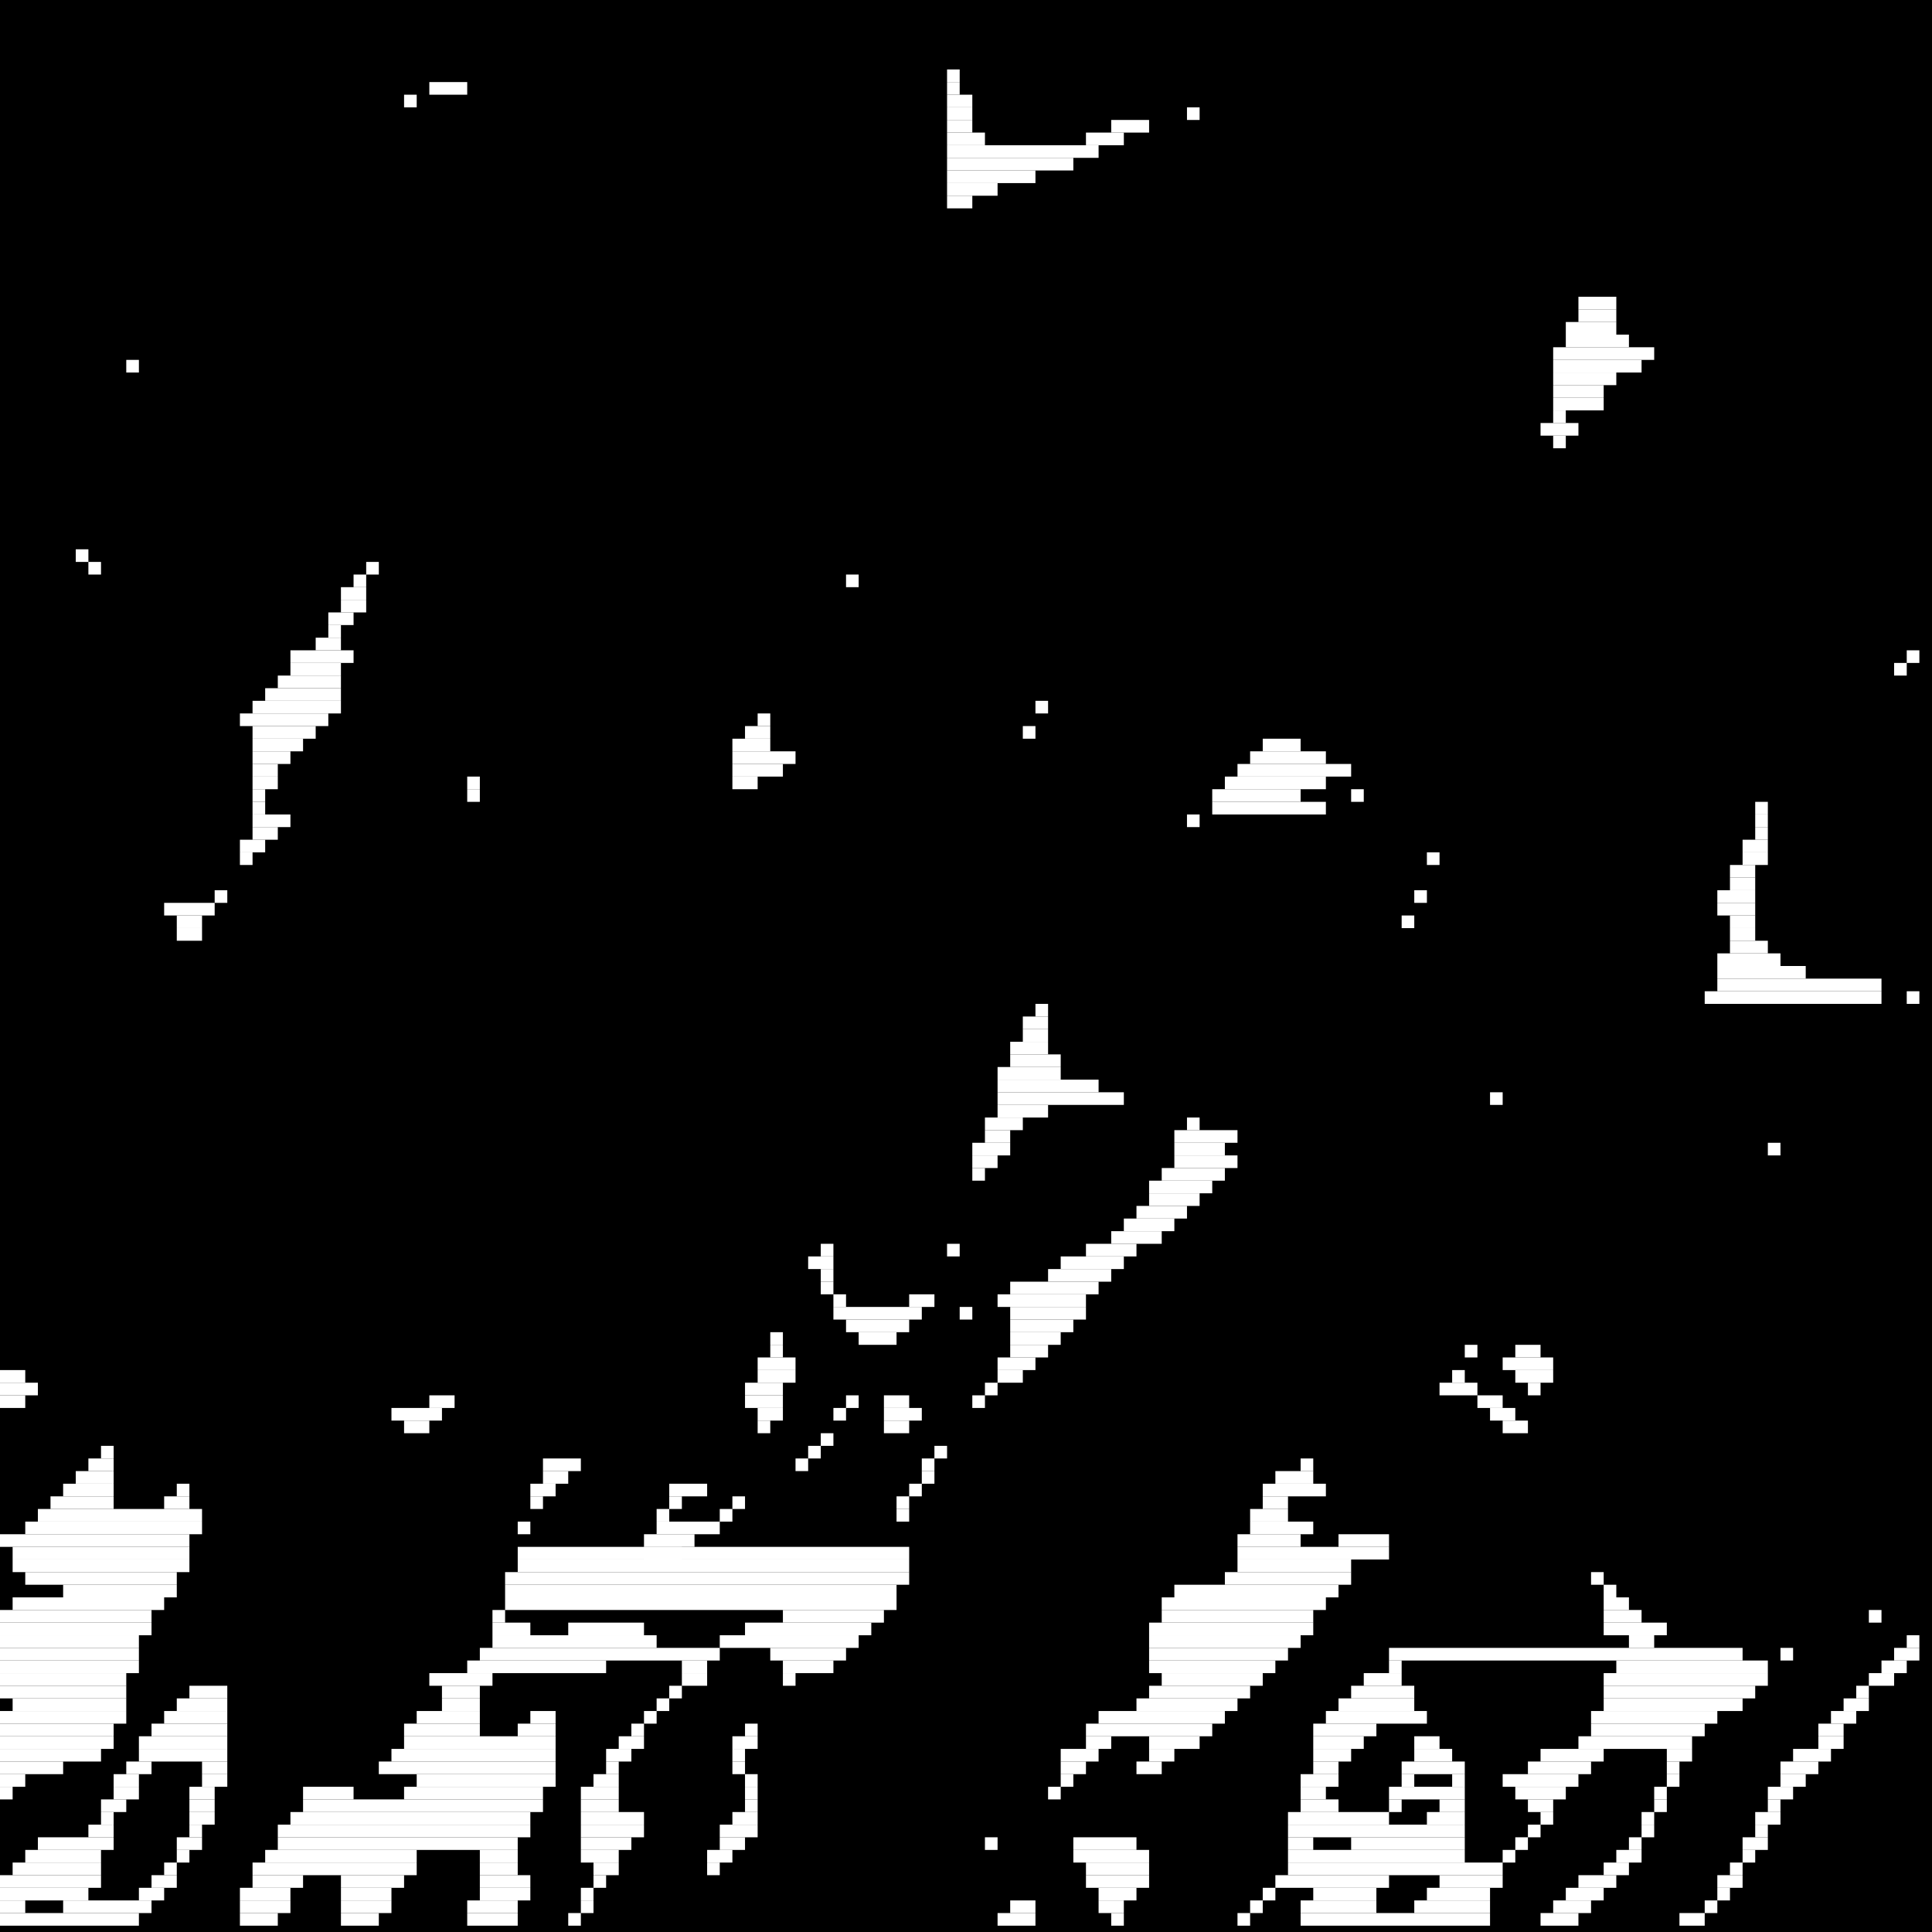 <?xml version="1.0" encoding="utf-8" ?>
<svg baseProfile="tiny" height="153" version="1.2" width="153" xmlns="http://www.w3.org/2000/svg" xmlns:ev="http://www.w3.org/2001/xml-events" xmlns:xlink="http://www.w3.org/1999/xlink"><defs /><rect fill="black" height="153" width="153" x="0" y="0" /><line stroke="white" stroke-width="1" x1="80" x2="82" y1="151" y2="151" /><line stroke="white" stroke-width="1" x1="79" x2="82" y1="152" y2="152" /><line stroke="white" stroke-width="1" x1="78" x2="79" y1="146" y2="146" /><line stroke="white" stroke-width="1" x1="85" x2="90" y1="146" y2="146" /><line stroke="white" stroke-width="1" x1="85" x2="91" y1="147" y2="147" /><line stroke="white" stroke-width="1" x1="86" x2="91" y1="148" y2="148" /><line stroke="white" stroke-width="1" x1="86" x2="91" y1="149" y2="149" /><line stroke="white" stroke-width="1" x1="87" x2="90" y1="150" y2="150" /><line stroke="white" stroke-width="1" x1="87" x2="89" y1="151" y2="151" /><line stroke="white" stroke-width="1" x1="88" x2="89" y1="152" y2="152" /><line stroke="white" stroke-width="1" x1="59" x2="60" y1="137" y2="137" /><line stroke="white" stroke-width="1" x1="58" x2="60" y1="138" y2="138" /><line stroke="white" stroke-width="1" x1="58" x2="59" y1="139" y2="139" /><line stroke="white" stroke-width="1" x1="58" x2="59" y1="140" y2="140" /><line stroke="white" stroke-width="1" x1="59" x2="60" y1="141" y2="141" /><line stroke="white" stroke-width="1" x1="59" x2="60" y1="142" y2="142" /><line stroke="white" stroke-width="1" x1="59" x2="60" y1="143" y2="143" /><line stroke="white" stroke-width="1" x1="58" x2="60" y1="144" y2="144" /><line stroke="white" stroke-width="1" x1="57" x2="60" y1="145" y2="145" /><line stroke="white" stroke-width="1" x1="57" x2="59" y1="146" y2="146" /><line stroke="white" stroke-width="1" x1="56" x2="58" y1="147" y2="147" /><line stroke="white" stroke-width="1" x1="56" x2="57" y1="148" y2="148" /><line stroke="white" stroke-width="1" x1="15" x2="18" y1="134" y2="134" /><line stroke="white" stroke-width="1" x1="14" x2="18" y1="135" y2="135" /><line stroke="white" stroke-width="1" x1="13" x2="18" y1="136" y2="136" /><line stroke="white" stroke-width="1" x1="12" x2="18" y1="137" y2="137" /><line stroke="white" stroke-width="1" x1="11" x2="18" y1="138" y2="138" /><line stroke="white" stroke-width="1" x1="11" x2="18" y1="139" y2="139" /><line stroke="white" stroke-width="1" x1="10" x2="12" y1="140" y2="140" /><line stroke="white" stroke-width="1" x1="16" x2="18" y1="140" y2="140" /><line stroke="white" stroke-width="1" x1="9" x2="11" y1="141" y2="141" /><line stroke="white" stroke-width="1" x1="16" x2="18" y1="141" y2="141" /><line stroke="white" stroke-width="1" x1="9" x2="11" y1="142" y2="142" /><line stroke="white" stroke-width="1" x1="15" x2="17" y1="142" y2="142" /><line stroke="white" stroke-width="1" x1="8" x2="10" y1="143" y2="143" /><line stroke="white" stroke-width="1" x1="15" x2="17" y1="143" y2="143" /><line stroke="white" stroke-width="1" x1="8" x2="9" y1="144" y2="144" /><line stroke="white" stroke-width="1" x1="15" x2="17" y1="144" y2="144" /><line stroke="white" stroke-width="1" x1="7" x2="9" y1="145" y2="145" /><line stroke="white" stroke-width="1" x1="15" x2="16" y1="145" y2="145" /><line stroke="white" stroke-width="1" x1="3" x2="9" y1="146" y2="146" /><line stroke="white" stroke-width="1" x1="14" x2="16" y1="146" y2="146" /><line stroke="white" stroke-width="1" x1="2" x2="8" y1="147" y2="147" /><line stroke="white" stroke-width="1" x1="14" x2="15" y1="147" y2="147" /><line stroke="white" stroke-width="1" x1="1" x2="8" y1="148" y2="148" /><line stroke="white" stroke-width="1" x1="13" x2="14" y1="148" y2="148" /><line stroke="white" stroke-width="1" x1="0" x2="8" y1="149" y2="149" /><line stroke="white" stroke-width="1" x1="12" x2="14" y1="149" y2="149" /><line stroke="white" stroke-width="1" x1="0" x2="7" y1="150" y2="150" /><line stroke="white" stroke-width="1" x1="11" x2="13" y1="150" y2="150" /><line stroke="white" stroke-width="1" x1="0" x2="2" y1="151" y2="151" /><line stroke="white" stroke-width="1" x1="5" x2="12" y1="151" y2="151" /><line stroke="white" stroke-width="1" x1="0" x2="11" y1="152" y2="152" /><line stroke="white" stroke-width="1" x1="151" x2="152" y1="130" y2="130" /><line stroke="white" stroke-width="1" x1="150" x2="152" y1="131" y2="131" /><line stroke="white" stroke-width="1" x1="149" x2="151" y1="132" y2="132" /><line stroke="white" stroke-width="1" x1="148" x2="150" y1="133" y2="133" /><line stroke="white" stroke-width="1" x1="147" x2="148" y1="134" y2="134" /><line stroke="white" stroke-width="1" x1="146" x2="148" y1="135" y2="135" /><line stroke="white" stroke-width="1" x1="145" x2="147" y1="136" y2="136" /><line stroke="white" stroke-width="1" x1="144" x2="146" y1="137" y2="137" /><line stroke="white" stroke-width="1" x1="144" x2="146" y1="138" y2="138" /><line stroke="white" stroke-width="1" x1="142" x2="145" y1="139" y2="139" /><line stroke="white" stroke-width="1" x1="141" x2="144" y1="140" y2="140" /><line stroke="white" stroke-width="1" x1="141" x2="143" y1="141" y2="141" /><line stroke="white" stroke-width="1" x1="140" x2="142" y1="142" y2="142" /><line stroke="white" stroke-width="1" x1="140" x2="141" y1="143" y2="143" /><line stroke="white" stroke-width="1" x1="139" x2="141" y1="144" y2="144" /><line stroke="white" stroke-width="1" x1="139" x2="140" y1="145" y2="145" /><line stroke="white" stroke-width="1" x1="138" x2="140" y1="146" y2="146" /><line stroke="white" stroke-width="1" x1="138" x2="139" y1="147" y2="147" /><line stroke="white" stroke-width="1" x1="137" x2="138" y1="148" y2="148" /><line stroke="white" stroke-width="1" x1="136" x2="138" y1="149" y2="149" /><line stroke="white" stroke-width="1" x1="136" x2="137" y1="150" y2="150" /><line stroke="white" stroke-width="1" x1="135" x2="136" y1="151" y2="151" /><line stroke="white" stroke-width="1" x1="133" x2="135" y1="152" y2="152" /><line stroke="white" stroke-width="1" x1="148" x2="149" y1="128" y2="128" /><line stroke="white" stroke-width="1" x1="126" x2="127" y1="125" y2="125" /><line stroke="white" stroke-width="1" x1="127" x2="128" y1="126" y2="126" /><line stroke="white" stroke-width="1" x1="127" x2="129" y1="127" y2="127" /><line stroke="white" stroke-width="1" x1="127" x2="130" y1="128" y2="128" /><line stroke="white" stroke-width="1" x1="127" x2="132" y1="129" y2="129" /><line stroke="white" stroke-width="1" x1="129" x2="131" y1="130" y2="130" /><line stroke="white" stroke-width="1" x1="134" x2="134" y1="130" y2="130" /><line stroke="white" stroke-width="1" x1="110" x2="138" y1="131" y2="131" /><line stroke="white" stroke-width="1" x1="141" x2="142" y1="131" y2="131" /><line stroke="white" stroke-width="1" x1="110" x2="111" y1="132" y2="132" /><line stroke="white" stroke-width="1" x1="128" x2="140" y1="132" y2="132" /><line stroke="white" stroke-width="1" x1="108" x2="111" y1="133" y2="133" /><line stroke="white" stroke-width="1" x1="127" x2="140" y1="133" y2="133" /><line stroke="white" stroke-width="1" x1="107" x2="112" y1="134" y2="134" /><line stroke="white" stroke-width="1" x1="127" x2="139" y1="134" y2="134" /><line stroke="white" stroke-width="1" x1="106" x2="112" y1="135" y2="135" /><line stroke="white" stroke-width="1" x1="127" x2="138" y1="135" y2="135" /><line stroke="white" stroke-width="1" x1="105" x2="113" y1="136" y2="136" /><line stroke="white" stroke-width="1" x1="126" x2="136" y1="136" y2="136" /><line stroke="white" stroke-width="1" x1="104" x2="109" y1="137" y2="137" /><line stroke="white" stroke-width="1" x1="113" x2="113" y1="137" y2="137" /><line stroke="white" stroke-width="1" x1="126" x2="135" y1="137" y2="137" /><line stroke="white" stroke-width="1" x1="104" x2="108" y1="138" y2="138" /><line stroke="white" stroke-width="1" x1="112" x2="114" y1="138" y2="138" /><line stroke="white" stroke-width="1" x1="125" x2="134" y1="138" y2="138" /><line stroke="white" stroke-width="1" x1="104" x2="107" y1="139" y2="139" /><line stroke="white" stroke-width="1" x1="112" x2="115" y1="139" y2="139" /><line stroke="white" stroke-width="1" x1="122" x2="127" y1="139" y2="139" /><line stroke="white" stroke-width="1" x1="132" x2="134" y1="139" y2="139" /><line stroke="white" stroke-width="1" x1="104" x2="106" y1="140" y2="140" /><line stroke="white" stroke-width="1" x1="111" x2="116" y1="140" y2="140" /><line stroke="white" stroke-width="1" x1="121" x2="126" y1="140" y2="140" /><line stroke="white" stroke-width="1" x1="132" x2="133" y1="140" y2="140" /><line stroke="white" stroke-width="1" x1="103" x2="106" y1="141" y2="141" /><line stroke="white" stroke-width="1" x1="111" x2="112" y1="141" y2="141" /><line stroke="white" stroke-width="1" x1="115" x2="116" y1="141" y2="141" /><line stroke="white" stroke-width="1" x1="119" x2="125" y1="141" y2="141" /><line stroke="white" stroke-width="1" x1="132" x2="133" y1="141" y2="141" /><line stroke="white" stroke-width="1" x1="103" x2="105" y1="142" y2="142" /><line stroke="white" stroke-width="1" x1="110" x2="116" y1="142" y2="142" /><line stroke="white" stroke-width="1" x1="120" x2="124" y1="142" y2="142" /><line stroke="white" stroke-width="1" x1="131" x2="132" y1="142" y2="142" /><line stroke="white" stroke-width="1" x1="103" x2="106" y1="143" y2="143" /><line stroke="white" stroke-width="1" x1="110" x2="111" y1="143" y2="143" /><line stroke="white" stroke-width="1" x1="114" x2="116" y1="143" y2="143" /><line stroke="white" stroke-width="1" x1="121" x2="123" y1="143" y2="143" /><line stroke="white" stroke-width="1" x1="131" x2="132" y1="143" y2="143" /><line stroke="white" stroke-width="1" x1="102" x2="110" y1="144" y2="144" /><line stroke="white" stroke-width="1" x1="113" x2="116" y1="144" y2="144" /><line stroke="white" stroke-width="1" x1="122" x2="123" y1="144" y2="144" /><line stroke="white" stroke-width="1" x1="130" x2="131" y1="144" y2="144" /><line stroke="white" stroke-width="1" x1="102" x2="116" y1="145" y2="145" /><line stroke="white" stroke-width="1" x1="121" x2="122" y1="145" y2="145" /><line stroke="white" stroke-width="1" x1="130" x2="131" y1="145" y2="145" /><line stroke="white" stroke-width="1" x1="102" x2="104" y1="146" y2="146" /><line stroke="white" stroke-width="1" x1="107" x2="116" y1="146" y2="146" /><line stroke="white" stroke-width="1" x1="120" x2="121" y1="146" y2="146" /><line stroke="white" stroke-width="1" x1="129" x2="130" y1="146" y2="146" /><line stroke="white" stroke-width="1" x1="102" x2="116" y1="147" y2="147" /><line stroke="white" stroke-width="1" x1="119" x2="120" y1="147" y2="147" /><line stroke="white" stroke-width="1" x1="128" x2="130" y1="147" y2="147" /><line stroke="white" stroke-width="1" x1="102" x2="119" y1="148" y2="148" /><line stroke="white" stroke-width="1" x1="127" x2="129" y1="148" y2="148" /><line stroke="white" stroke-width="1" x1="101" x2="110" y1="149" y2="149" /><line stroke="white" stroke-width="1" x1="114" x2="119" y1="149" y2="149" /><line stroke="white" stroke-width="1" x1="125" x2="128" y1="149" y2="149" /><line stroke="white" stroke-width="1" x1="100" x2="101" y1="150" y2="150" /><line stroke="white" stroke-width="1" x1="104" x2="109" y1="150" y2="150" /><line stroke="white" stroke-width="1" x1="113" x2="118" y1="150" y2="150" /><line stroke="white" stroke-width="1" x1="124" x2="127" y1="150" y2="150" /><line stroke="white" stroke-width="1" x1="99" x2="100" y1="151" y2="151" /><line stroke="white" stroke-width="1" x1="103" x2="109" y1="151" y2="151" /><line stroke="white" stroke-width="1" x1="112" x2="118" y1="151" y2="151" /><line stroke="white" stroke-width="1" x1="123" x2="126" y1="151" y2="151" /><line stroke="white" stroke-width="1" x1="98" x2="99" y1="152" y2="152" /><line stroke="white" stroke-width="1" x1="103" x2="118" y1="152" y2="152" /><line stroke="white" stroke-width="1" x1="122" x2="125" y1="152" y2="152" /><line stroke="white" stroke-width="1" x1="53" x2="56" y1="118" y2="118" /><line stroke="white" stroke-width="1" x1="53" x2="54" y1="119" y2="119" /><line stroke="white" stroke-width="1" x1="58" x2="59" y1="119" y2="119" /><line stroke="white" stroke-width="1" x1="52" x2="53" y1="120" y2="120" /><line stroke="white" stroke-width="1" x1="57" x2="58" y1="120" y2="120" /><line stroke="white" stroke-width="1" x1="52" x2="57" y1="121" y2="121" /><line stroke="white" stroke-width="1" x1="51" x2="55" y1="122" y2="122" /><line stroke="white" stroke-width="1" x1="51" x2="54" y1="123" y2="123" /><line stroke="white" stroke-width="1" x1="103" x2="104" y1="116" y2="116" /><line stroke="white" stroke-width="1" x1="101" x2="104" y1="117" y2="117" /><line stroke="white" stroke-width="1" x1="100" x2="105" y1="118" y2="118" /><line stroke="white" stroke-width="1" x1="100" x2="102" y1="119" y2="119" /><line stroke="white" stroke-width="1" x1="99" x2="102" y1="120" y2="120" /><line stroke="white" stroke-width="1" x1="106" x2="106" y1="120" y2="120" /><line stroke="white" stroke-width="1" x1="99" x2="104" y1="121" y2="121" /><line stroke="white" stroke-width="1" x1="107" x2="107" y1="121" y2="121" /><line stroke="white" stroke-width="1" x1="98" x2="103" y1="122" y2="122" /><line stroke="white" stroke-width="1" x1="106" x2="110" y1="122" y2="122" /><line stroke="white" stroke-width="1" x1="98" x2="110" y1="123" y2="123" /><line stroke="white" stroke-width="1" x1="98" x2="107" y1="124" y2="124" /><line stroke="white" stroke-width="1" x1="97" x2="107" y1="125" y2="125" /><line stroke="white" stroke-width="1" x1="93" x2="106" y1="126" y2="126" /><line stroke="white" stroke-width="1" x1="92" x2="105" y1="127" y2="127" /><line stroke="white" stroke-width="1" x1="92" x2="104" y1="128" y2="128" /><line stroke="white" stroke-width="1" x1="91" x2="104" y1="129" y2="129" /><line stroke="white" stroke-width="1" x1="91" x2="103" y1="130" y2="130" /><line stroke="white" stroke-width="1" x1="91" x2="102" y1="131" y2="131" /><line stroke="white" stroke-width="1" x1="91" x2="101" y1="132" y2="132" /><line stroke="white" stroke-width="1" x1="92" x2="100" y1="133" y2="133" /><line stroke="white" stroke-width="1" x1="91" x2="99" y1="134" y2="134" /><line stroke="white" stroke-width="1" x1="90" x2="98" y1="135" y2="135" /><line stroke="white" stroke-width="1" x1="87" x2="97" y1="136" y2="136" /><line stroke="white" stroke-width="1" x1="86" x2="96" y1="137" y2="137" /><line stroke="white" stroke-width="1" x1="86" x2="88" y1="138" y2="138" /><line stroke="white" stroke-width="1" x1="91" x2="95" y1="138" y2="138" /><line stroke="white" stroke-width="1" x1="84" x2="87" y1="139" y2="139" /><line stroke="white" stroke-width="1" x1="91" x2="93" y1="139" y2="139" /><line stroke="white" stroke-width="1" x1="84" x2="86" y1="140" y2="140" /><line stroke="white" stroke-width="1" x1="90" x2="92" y1="140" y2="140" /><line stroke="white" stroke-width="1" x1="84" x2="85" y1="141" y2="141" /><line stroke="white" stroke-width="1" x1="91" x2="91" y1="141" y2="141" /><line stroke="white" stroke-width="1" x1="83" x2="84" y1="142" y2="142" /><line stroke="white" stroke-width="1" x1="43" x2="46" y1="116" y2="116" /><line stroke="white" stroke-width="1" x1="43" x2="45" y1="117" y2="117" /><line stroke="white" stroke-width="1" x1="42" x2="44" y1="118" y2="118" /><line stroke="white" stroke-width="1" x1="42" x2="43" y1="119" y2="119" /><line stroke="white" stroke-width="1" x1="41" x2="42" y1="121" y2="121" /><line stroke="white" stroke-width="1" x1="41" x2="72" y1="123" y2="123" /><line stroke="white" stroke-width="1" x1="41" x2="72" y1="124" y2="124" /><line stroke="white" stroke-width="1" x1="40" x2="72" y1="125" y2="125" /><line stroke="white" stroke-width="1" x1="40" x2="71" y1="126" y2="126" /><line stroke="white" stroke-width="1" x1="40" x2="71" y1="127" y2="127" /><line stroke="white" stroke-width="1" x1="39" x2="40" y1="128" y2="128" /><line stroke="white" stroke-width="1" x1="62" x2="70" y1="128" y2="128" /><line stroke="white" stroke-width="1" x1="39" x2="42" y1="129" y2="129" /><line stroke="white" stroke-width="1" x1="45" x2="51" y1="129" y2="129" /><line stroke="white" stroke-width="1" x1="59" x2="69" y1="129" y2="129" /><line stroke="white" stroke-width="1" x1="39" x2="52" y1="130" y2="130" /><line stroke="white" stroke-width="1" x1="57" x2="68" y1="130" y2="130" /><line stroke="white" stroke-width="1" x1="38" x2="57" y1="131" y2="131" /><line stroke="white" stroke-width="1" x1="61" x2="67" y1="131" y2="131" /><line stroke="white" stroke-width="1" x1="37" x2="48" y1="132" y2="132" /><line stroke="white" stroke-width="1" x1="54" x2="56" y1="132" y2="132" /><line stroke="white" stroke-width="1" x1="62" x2="66" y1="132" y2="132" /><line stroke="white" stroke-width="1" x1="34" x2="39" y1="133" y2="133" /><line stroke="white" stroke-width="1" x1="44" x2="44" y1="133" y2="133" /><line stroke="white" stroke-width="1" x1="54" x2="56" y1="133" y2="133" /><line stroke="white" stroke-width="1" x1="62" x2="63" y1="133" y2="133" /><line stroke="white" stroke-width="1" x1="35" x2="38" y1="134" y2="134" /><line stroke="white" stroke-width="1" x1="53" x2="54" y1="134" y2="134" /><line stroke="white" stroke-width="1" x1="35" x2="38" y1="135" y2="135" /><line stroke="white" stroke-width="1" x1="52" x2="53" y1="135" y2="135" /><line stroke="white" stroke-width="1" x1="33" x2="38" y1="136" y2="136" /><line stroke="white" stroke-width="1" x1="42" x2="44" y1="136" y2="136" /><line stroke="white" stroke-width="1" x1="51" x2="52" y1="136" y2="136" /><line stroke="white" stroke-width="1" x1="32" x2="38" y1="137" y2="137" /><line stroke="white" stroke-width="1" x1="41" x2="44" y1="137" y2="137" /><line stroke="white" stroke-width="1" x1="50" x2="51" y1="137" y2="137" /><line stroke="white" stroke-width="1" x1="32" x2="44" y1="138" y2="138" /><line stroke="white" stroke-width="1" x1="49" x2="51" y1="138" y2="138" /><line stroke="white" stroke-width="1" x1="31" x2="44" y1="139" y2="139" /><line stroke="white" stroke-width="1" x1="48" x2="50" y1="139" y2="139" /><line stroke="white" stroke-width="1" x1="30" x2="44" y1="140" y2="140" /><line stroke="white" stroke-width="1" x1="48" x2="49" y1="140" y2="140" /><line stroke="white" stroke-width="1" x1="33" x2="44" y1="141" y2="141" /><line stroke="white" stroke-width="1" x1="47" x2="49" y1="141" y2="141" /><line stroke="white" stroke-width="1" x1="24" x2="28" y1="142" y2="142" /><line stroke="white" stroke-width="1" x1="32" x2="43" y1="142" y2="142" /><line stroke="white" stroke-width="1" x1="46" x2="49" y1="142" y2="142" /><line stroke="white" stroke-width="1" x1="24" x2="43" y1="143" y2="143" /><line stroke="white" stroke-width="1" x1="46" x2="49" y1="143" y2="143" /><line stroke="white" stroke-width="1" x1="23" x2="42" y1="144" y2="144" /><line stroke="white" stroke-width="1" x1="46" x2="51" y1="144" y2="144" /><line stroke="white" stroke-width="1" x1="22" x2="42" y1="145" y2="145" /><line stroke="white" stroke-width="1" x1="46" x2="51" y1="145" y2="145" /><line stroke="white" stroke-width="1" x1="22" x2="41" y1="146" y2="146" /><line stroke="white" stroke-width="1" x1="46" x2="50" y1="146" y2="146" /><line stroke="white" stroke-width="1" x1="21" x2="33" y1="147" y2="147" /><line stroke="white" stroke-width="1" x1="38" x2="41" y1="147" y2="147" /><line stroke="white" stroke-width="1" x1="46" x2="49" y1="147" y2="147" /><line stroke="white" stroke-width="1" x1="20" x2="33" y1="148" y2="148" /><line stroke="white" stroke-width="1" x1="38" x2="41" y1="148" y2="148" /><line stroke="white" stroke-width="1" x1="47" x2="49" y1="148" y2="148" /><line stroke="white" stroke-width="1" x1="20" x2="24" y1="149" y2="149" /><line stroke="white" stroke-width="1" x1="27" x2="32" y1="149" y2="149" /><line stroke="white" stroke-width="1" x1="38" x2="42" y1="149" y2="149" /><line stroke="white" stroke-width="1" x1="47" x2="48" y1="149" y2="149" /><line stroke="white" stroke-width="1" x1="19" x2="23" y1="150" y2="150" /><line stroke="white" stroke-width="1" x1="27" x2="31" y1="150" y2="150" /><line stroke="white" stroke-width="1" x1="38" x2="42" y1="150" y2="150" /><line stroke="white" stroke-width="1" x1="46" x2="47" y1="150" y2="150" /><line stroke="white" stroke-width="1" x1="19" x2="23" y1="151" y2="151" /><line stroke="white" stroke-width="1" x1="27" x2="31" y1="151" y2="151" /><line stroke="white" stroke-width="1" x1="37" x2="41" y1="151" y2="151" /><line stroke="white" stroke-width="1" x1="46" x2="47" y1="151" y2="151" /><line stroke="white" stroke-width="1" x1="19" x2="22" y1="152" y2="152" /><line stroke="white" stroke-width="1" x1="27" x2="30" y1="152" y2="152" /><line stroke="white" stroke-width="1" x1="37" x2="41" y1="152" y2="152" /><line stroke="white" stroke-width="1" x1="45" x2="46" y1="152" y2="152" /><line stroke="white" stroke-width="1" x1="8" x2="9" y1="115" y2="115" /><line stroke="white" stroke-width="1" x1="7" x2="9" y1="116" y2="116" /><line stroke="white" stroke-width="1" x1="6" x2="9" y1="117" y2="117" /><line stroke="white" stroke-width="1" x1="15" x2="15" y1="117" y2="117" /><line stroke="white" stroke-width="1" x1="5" x2="9" y1="118" y2="118" /><line stroke="white" stroke-width="1" x1="14" x2="15" y1="118" y2="118" /><line stroke="white" stroke-width="1" x1="4" x2="9" y1="119" y2="119" /><line stroke="white" stroke-width="1" x1="13" x2="15" y1="119" y2="119" /><line stroke="white" stroke-width="1" x1="3" x2="16" y1="120" y2="120" /><line stroke="white" stroke-width="1" x1="2" x2="16" y1="121" y2="121" /><line stroke="white" stroke-width="1" x1="0" x2="15" y1="122" y2="122" /><line stroke="white" stroke-width="1" x1="1" x2="15" y1="123" y2="123" /><line stroke="white" stroke-width="1" x1="1" x2="15" y1="124" y2="124" /><line stroke="white" stroke-width="1" x1="2" x2="14" y1="125" y2="125" /><line stroke="white" stroke-width="1" x1="5" x2="14" y1="126" y2="126" /><line stroke="white" stroke-width="1" x1="1" x2="13" y1="127" y2="127" /><line stroke="white" stroke-width="1" x1="0" x2="12" y1="128" y2="128" /><line stroke="white" stroke-width="1" x1="0" x2="12" y1="129" y2="129" /><line stroke="white" stroke-width="1" x1="0" x2="11" y1="130" y2="130" /><line stroke="white" stroke-width="1" x1="0" x2="11" y1="131" y2="131" /><line stroke="white" stroke-width="1" x1="0" x2="11" y1="132" y2="132" /><line stroke="white" stroke-width="1" x1="0" x2="10" y1="133" y2="133" /><line stroke="white" stroke-width="1" x1="0" x2="10" y1="134" y2="134" /><line stroke="white" stroke-width="1" x1="1" x2="10" y1="135" y2="135" /><line stroke="white" stroke-width="1" x1="0" x2="10" y1="136" y2="136" /><line stroke="white" stroke-width="1" x1="0" x2="9" y1="137" y2="137" /><line stroke="white" stroke-width="1" x1="0" x2="9" y1="138" y2="138" /><line stroke="white" stroke-width="1" x1="0" x2="8" y1="139" y2="139" /><line stroke="white" stroke-width="1" x1="0" x2="5" y1="140" y2="140" /><line stroke="white" stroke-width="1" x1="0" x2="2" y1="141" y2="141" /><line stroke="white" stroke-width="1" x1="0" x2="1" y1="142" y2="142" /><line stroke="white" stroke-width="1" x1="70" x2="72" y1="111" y2="111" /><line stroke="white" stroke-width="1" x1="70" x2="73" y1="112" y2="112" /><line stroke="white" stroke-width="1" x1="70" x2="72" y1="113" y2="113" /><line stroke="white" stroke-width="1" x1="34" x2="36" y1="111" y2="111" /><line stroke="white" stroke-width="1" x1="31" x2="35" y1="112" y2="112" /><line stroke="white" stroke-width="1" x1="32" x2="34" y1="113" y2="113" /><line stroke="white" stroke-width="1" x1="0" x2="2" y1="109" y2="109" /><line stroke="white" stroke-width="1" x1="0" x2="3" y1="110" y2="110" /><line stroke="white" stroke-width="1" x1="0" x2="2" y1="111" y2="111" /><line stroke="white" stroke-width="1" x1="116" x2="117" y1="107" y2="107" /><line stroke="white" stroke-width="1" x1="115" x2="116" y1="109" y2="109" /><line stroke="white" stroke-width="1" x1="114" x2="117" y1="110" y2="110" /><line stroke="white" stroke-width="1" x1="117" x2="119" y1="111" y2="111" /><line stroke="white" stroke-width="1" x1="118" x2="120" y1="112" y2="112" /><line stroke="white" stroke-width="1" x1="119" x2="121" y1="113" y2="113" /><line stroke="white" stroke-width="1" x1="120" x2="122" y1="107" y2="107" /><line stroke="white" stroke-width="1" x1="119" x2="123" y1="108" y2="108" /><line stroke="white" stroke-width="1" x1="120" x2="123" y1="109" y2="109" /><line stroke="white" stroke-width="1" x1="121" x2="122" y1="110" y2="110" /><line stroke="white" stroke-width="1" x1="76" x2="77" y1="104" y2="104" /><line stroke="white" stroke-width="1" x1="61" x2="62" y1="106" y2="106" /><line stroke="white" stroke-width="1" x1="61" x2="62" y1="107" y2="107" /><line stroke="white" stroke-width="1" x1="60" x2="63" y1="108" y2="108" /><line stroke="white" stroke-width="1" x1="60" x2="63" y1="109" y2="109" /><line stroke="white" stroke-width="1" x1="59" x2="62" y1="110" y2="110" /><line stroke="white" stroke-width="1" x1="59" x2="62" y1="111" y2="111" /><line stroke="white" stroke-width="1" x1="60" x2="62" y1="112" y2="112" /><line stroke="white" stroke-width="1" x1="60" x2="61" y1="113" y2="113" /><line stroke="white" stroke-width="1" x1="65" x2="66" y1="99" y2="99" /><line stroke="white" stroke-width="1" x1="64" x2="66" y1="100" y2="100" /><line stroke="white" stroke-width="1" x1="65" x2="66" y1="101" y2="101" /><line stroke="white" stroke-width="1" x1="65" x2="66" y1="102" y2="102" /><line stroke="white" stroke-width="1" x1="73" x2="73" y1="102" y2="102" /><line stroke="white" stroke-width="1" x1="66" x2="67" y1="103" y2="103" /><line stroke="white" stroke-width="1" x1="72" x2="74" y1="103" y2="103" /><line stroke="white" stroke-width="1" x1="66" x2="73" y1="104" y2="104" /><line stroke="white" stroke-width="1" x1="67" x2="72" y1="105" y2="105" /><line stroke="white" stroke-width="1" x1="68" x2="71" y1="106" y2="106" /><line stroke="white" stroke-width="1" x1="67" x2="68" y1="111" y2="111" /><line stroke="white" stroke-width="1" x1="66" x2="67" y1="112" y2="112" /><line stroke="white" stroke-width="1" x1="65" x2="66" y1="114" y2="114" /><line stroke="white" stroke-width="1" x1="64" x2="65" y1="115" y2="115" /><line stroke="white" stroke-width="1" x1="63" x2="64" y1="116" y2="116" /><line stroke="white" stroke-width="1" x1="75" x2="76" y1="99" y2="99" /><line stroke="white" stroke-width="1" x1="140" x2="141" y1="91" y2="91" /><line stroke="white" stroke-width="1" x1="94" x2="95" y1="89" y2="89" /><line stroke="white" stroke-width="1" x1="93" x2="98" y1="90" y2="90" /><line stroke="white" stroke-width="1" x1="93" x2="97" y1="91" y2="91" /><line stroke="white" stroke-width="1" x1="93" x2="98" y1="92" y2="92" /><line stroke="white" stroke-width="1" x1="92" x2="97" y1="93" y2="93" /><line stroke="white" stroke-width="1" x1="91" x2="96" y1="94" y2="94" /><line stroke="white" stroke-width="1" x1="91" x2="95" y1="95" y2="95" /><line stroke="white" stroke-width="1" x1="90" x2="94" y1="96" y2="96" /><line stroke="white" stroke-width="1" x1="89" x2="93" y1="97" y2="97" /><line stroke="white" stroke-width="1" x1="88" x2="92" y1="98" y2="98" /><line stroke="white" stroke-width="1" x1="86" x2="90" y1="99" y2="99" /><line stroke="white" stroke-width="1" x1="84" x2="89" y1="100" y2="100" /><line stroke="white" stroke-width="1" x1="83" x2="88" y1="101" y2="101" /><line stroke="white" stroke-width="1" x1="80" x2="87" y1="102" y2="102" /><line stroke="white" stroke-width="1" x1="79" x2="86" y1="103" y2="103" /><line stroke="white" stroke-width="1" x1="80" x2="86" y1="104" y2="104" /><line stroke="white" stroke-width="1" x1="80" x2="85" y1="105" y2="105" /><line stroke="white" stroke-width="1" x1="80" x2="84" y1="106" y2="106" /><line stroke="white" stroke-width="1" x1="80" x2="83" y1="107" y2="107" /><line stroke="white" stroke-width="1" x1="79" x2="82" y1="108" y2="108" /><line stroke="white" stroke-width="1" x1="79" x2="81" y1="109" y2="109" /><line stroke="white" stroke-width="1" x1="78" x2="79" y1="110" y2="110" /><line stroke="white" stroke-width="1" x1="77" x2="78" y1="111" y2="111" /><line stroke="white" stroke-width="1" x1="74" x2="75" y1="115" y2="115" /><line stroke="white" stroke-width="1" x1="73" x2="74" y1="116" y2="116" /><line stroke="white" stroke-width="1" x1="73" x2="74" y1="117" y2="117" /><line stroke="white" stroke-width="1" x1="72" x2="73" y1="118" y2="118" /><line stroke="white" stroke-width="1" x1="71" x2="72" y1="119" y2="119" /><line stroke="white" stroke-width="1" x1="71" x2="72" y1="120" y2="120" /><line stroke="white" stroke-width="1" x1="118" x2="119" y1="87" y2="87" /><line stroke="white" stroke-width="1" x1="151" x2="152" y1="79" y2="79" /><line stroke="white" stroke-width="1" x1="82" x2="83" y1="80" y2="80" /><line stroke="white" stroke-width="1" x1="81" x2="83" y1="81" y2="81" /><line stroke="white" stroke-width="1" x1="81" x2="83" y1="82" y2="82" /><line stroke="white" stroke-width="1" x1="80" x2="83" y1="83" y2="83" /><line stroke="white" stroke-width="1" x1="80" x2="84" y1="84" y2="84" /><line stroke="white" stroke-width="1" x1="79" x2="84" y1="85" y2="85" /><line stroke="white" stroke-width="1" x1="79" x2="87" y1="86" y2="86" /><line stroke="white" stroke-width="1" x1="79" x2="89" y1="87" y2="87" /><line stroke="white" stroke-width="1" x1="79" x2="83" y1="88" y2="88" /><line stroke="white" stroke-width="1" x1="78" x2="81" y1="89" y2="89" /><line stroke="white" stroke-width="1" x1="78" x2="80" y1="90" y2="90" /><line stroke="white" stroke-width="1" x1="77" x2="80" y1="91" y2="91" /><line stroke="white" stroke-width="1" x1="77" x2="79" y1="92" y2="92" /><line stroke="white" stroke-width="1" x1="77" x2="78" y1="93" y2="93" /><line stroke="white" stroke-width="1" x1="112" x2="113" y1="71" y2="71" /><line stroke="white" stroke-width="1" x1="111" x2="112" y1="73" y2="73" /><line stroke="white" stroke-width="1" x1="113" x2="114" y1="68" y2="68" /><line stroke="white" stroke-width="1" x1="139" x2="140" y1="64" y2="64" /><line stroke="white" stroke-width="1" x1="139" x2="140" y1="65" y2="65" /><line stroke="white" stroke-width="1" x1="139" x2="140" y1="66" y2="66" /><line stroke="white" stroke-width="1" x1="138" x2="140" y1="67" y2="67" /><line stroke="white" stroke-width="1" x1="138" x2="140" y1="68" y2="68" /><line stroke="white" stroke-width="1" x1="137" x2="139" y1="69" y2="69" /><line stroke="white" stroke-width="1" x1="137" x2="139" y1="70" y2="70" /><line stroke="white" stroke-width="1" x1="136" x2="139" y1="71" y2="71" /><line stroke="white" stroke-width="1" x1="136" x2="139" y1="72" y2="72" /><line stroke="white" stroke-width="1" x1="137" x2="139" y1="73" y2="73" /><line stroke="white" stroke-width="1" x1="137" x2="139" y1="74" y2="74" /><line stroke="white" stroke-width="1" x1="137" x2="140" y1="75" y2="75" /><line stroke="white" stroke-width="1" x1="136" x2="141" y1="76" y2="76" /><line stroke="white" stroke-width="1" x1="136" x2="143" y1="77" y2="77" /><line stroke="white" stroke-width="1" x1="136" x2="149" y1="78" y2="78" /><line stroke="white" stroke-width="1" x1="135" x2="149" y1="79" y2="79" /><line stroke="white" stroke-width="1" x1="107" x2="108" y1="63" y2="63" /><line stroke="white" stroke-width="1" x1="37" x2="38" y1="62" y2="62" /><line stroke="white" stroke-width="1" x1="37" x2="38" y1="63" y2="63" /><line stroke="white" stroke-width="1" x1="100" x2="103" y1="59" y2="59" /><line stroke="white" stroke-width="1" x1="99" x2="105" y1="60" y2="60" /><line stroke="white" stroke-width="1" x1="98" x2="107" y1="61" y2="61" /><line stroke="white" stroke-width="1" x1="97" x2="105" y1="62" y2="62" /><line stroke="white" stroke-width="1" x1="96" x2="103" y1="63" y2="63" /><line stroke="white" stroke-width="1" x1="96" x2="105" y1="64" y2="64" /><line stroke="white" stroke-width="1" x1="94" x2="95" y1="65" y2="65" /><line stroke="white" stroke-width="1" x1="60" x2="61" y1="57" y2="57" /><line stroke="white" stroke-width="1" x1="59" x2="61" y1="58" y2="58" /><line stroke="white" stroke-width="1" x1="58" x2="61" y1="59" y2="59" /><line stroke="white" stroke-width="1" x1="58" x2="63" y1="60" y2="60" /><line stroke="white" stroke-width="1" x1="58" x2="62" y1="61" y2="61" /><line stroke="white" stroke-width="1" x1="58" x2="60" y1="62" y2="62" /><line stroke="white" stroke-width="1" x1="82" x2="83" y1="56" y2="56" /><line stroke="white" stroke-width="1" x1="81" x2="82" y1="58" y2="58" /><line stroke="white" stroke-width="1" x1="151" x2="152" y1="52" y2="52" /><line stroke="white" stroke-width="1" x1="150" x2="151" y1="53" y2="53" /><line stroke="white" stroke-width="1" x1="67" x2="68" y1="46" y2="46" /><line stroke="white" stroke-width="1" x1="6" x2="7" y1="44" y2="44" /><line stroke="white" stroke-width="1" x1="7" x2="8" y1="45" y2="45" /><line stroke="white" stroke-width="1" x1="29" x2="30" y1="45" y2="45" /><line stroke="white" stroke-width="1" x1="28" x2="29" y1="46" y2="46" /><line stroke="white" stroke-width="1" x1="27" x2="29" y1="47" y2="47" /><line stroke="white" stroke-width="1" x1="27" x2="29" y1="48" y2="48" /><line stroke="white" stroke-width="1" x1="26" x2="28" y1="49" y2="49" /><line stroke="white" stroke-width="1" x1="26" x2="27" y1="50" y2="50" /><line stroke="white" stroke-width="1" x1="25" x2="27" y1="51" y2="51" /><line stroke="white" stroke-width="1" x1="23" x2="28" y1="52" y2="52" /><line stroke="white" stroke-width="1" x1="23" x2="27" y1="53" y2="53" /><line stroke="white" stroke-width="1" x1="22" x2="27" y1="54" y2="54" /><line stroke="white" stroke-width="1" x1="21" x2="27" y1="55" y2="55" /><line stroke="white" stroke-width="1" x1="20" x2="27" y1="56" y2="56" /><line stroke="white" stroke-width="1" x1="19" x2="26" y1="57" y2="57" /><line stroke="white" stroke-width="1" x1="20" x2="25" y1="58" y2="58" /><line stroke="white" stroke-width="1" x1="20" x2="24" y1="59" y2="59" /><line stroke="white" stroke-width="1" x1="20" x2="23" y1="60" y2="60" /><line stroke="white" stroke-width="1" x1="20" x2="22" y1="61" y2="61" /><line stroke="white" stroke-width="1" x1="20" x2="22" y1="62" y2="62" /><line stroke="white" stroke-width="1" x1="20" x2="21" y1="63" y2="63" /><line stroke="white" stroke-width="1" x1="20" x2="21" y1="64" y2="64" /><line stroke="white" stroke-width="1" x1="20" x2="23" y1="65" y2="65" /><line stroke="white" stroke-width="1" x1="20" x2="22" y1="66" y2="66" /><line stroke="white" stroke-width="1" x1="19" x2="21" y1="67" y2="67" /><line stroke="white" stroke-width="1" x1="19" x2="20" y1="68" y2="68" /><line stroke="white" stroke-width="1" x1="17" x2="18" y1="71" y2="71" /><line stroke="white" stroke-width="1" x1="13" x2="17" y1="72" y2="72" /><line stroke="white" stroke-width="1" x1="14" x2="16" y1="73" y2="73" /><line stroke="white" stroke-width="1" x1="14" x2="16" y1="74" y2="74" /><line stroke="white" stroke-width="1" x1="10" x2="11" y1="29" y2="29" /><line stroke="white" stroke-width="1" x1="125" x2="128" y1="24" y2="24" /><line stroke="white" stroke-width="1" x1="125" x2="128" y1="25" y2="25" /><line stroke="white" stroke-width="1" x1="124" x2="128" y1="26" y2="26" /><line stroke="white" stroke-width="1" x1="124" x2="129" y1="27" y2="27" /><line stroke="white" stroke-width="1" x1="123" x2="131" y1="28" y2="28" /><line stroke="white" stroke-width="1" x1="123" x2="130" y1="29" y2="29" /><line stroke="white" stroke-width="1" x1="123" x2="128" y1="30" y2="30" /><line stroke="white" stroke-width="1" x1="123" x2="127" y1="31" y2="31" /><line stroke="white" stroke-width="1" x1="123" x2="127" y1="32" y2="32" /><line stroke="white" stroke-width="1" x1="123" x2="124" y1="33" y2="33" /><line stroke="white" stroke-width="1" x1="122" x2="125" y1="34" y2="34" /><line stroke="white" stroke-width="1" x1="123" x2="124" y1="35" y2="35" /><line stroke="white" stroke-width="1" x1="94" x2="95" y1="9" y2="9" /><line stroke="white" stroke-width="1" x1="34" x2="37" y1="7" y2="7" /><line stroke="white" stroke-width="1" x1="32" x2="33" y1="8" y2="8" /><line stroke="white" stroke-width="1" x1="75" x2="76" y1="6" y2="6" /><line stroke="white" stroke-width="1" x1="75" x2="76" y1="7" y2="7" /><line stroke="white" stroke-width="1" x1="75" x2="77" y1="8" y2="8" /><line stroke="white" stroke-width="1" x1="75" x2="77" y1="9" y2="9" /><line stroke="white" stroke-width="1" x1="90" x2="90" y1="9" y2="9" /><line stroke="white" stroke-width="1" x1="75" x2="77" y1="10" y2="10" /><line stroke="white" stroke-width="1" x1="88" x2="91" y1="10" y2="10" /><line stroke="white" stroke-width="1" x1="75" x2="78" y1="11" y2="11" /><line stroke="white" stroke-width="1" x1="86" x2="89" y1="11" y2="11" /><line stroke="white" stroke-width="1" x1="75" x2="87" y1="12" y2="12" /><line stroke="white" stroke-width="1" x1="75" x2="85" y1="13" y2="13" /><line stroke="white" stroke-width="1" x1="75" x2="82" y1="14" y2="14" /><line stroke="white" stroke-width="1" x1="75" x2="79" y1="15" y2="15" /><line stroke="white" stroke-width="1" x1="75" x2="77" y1="16" y2="16" /></svg>